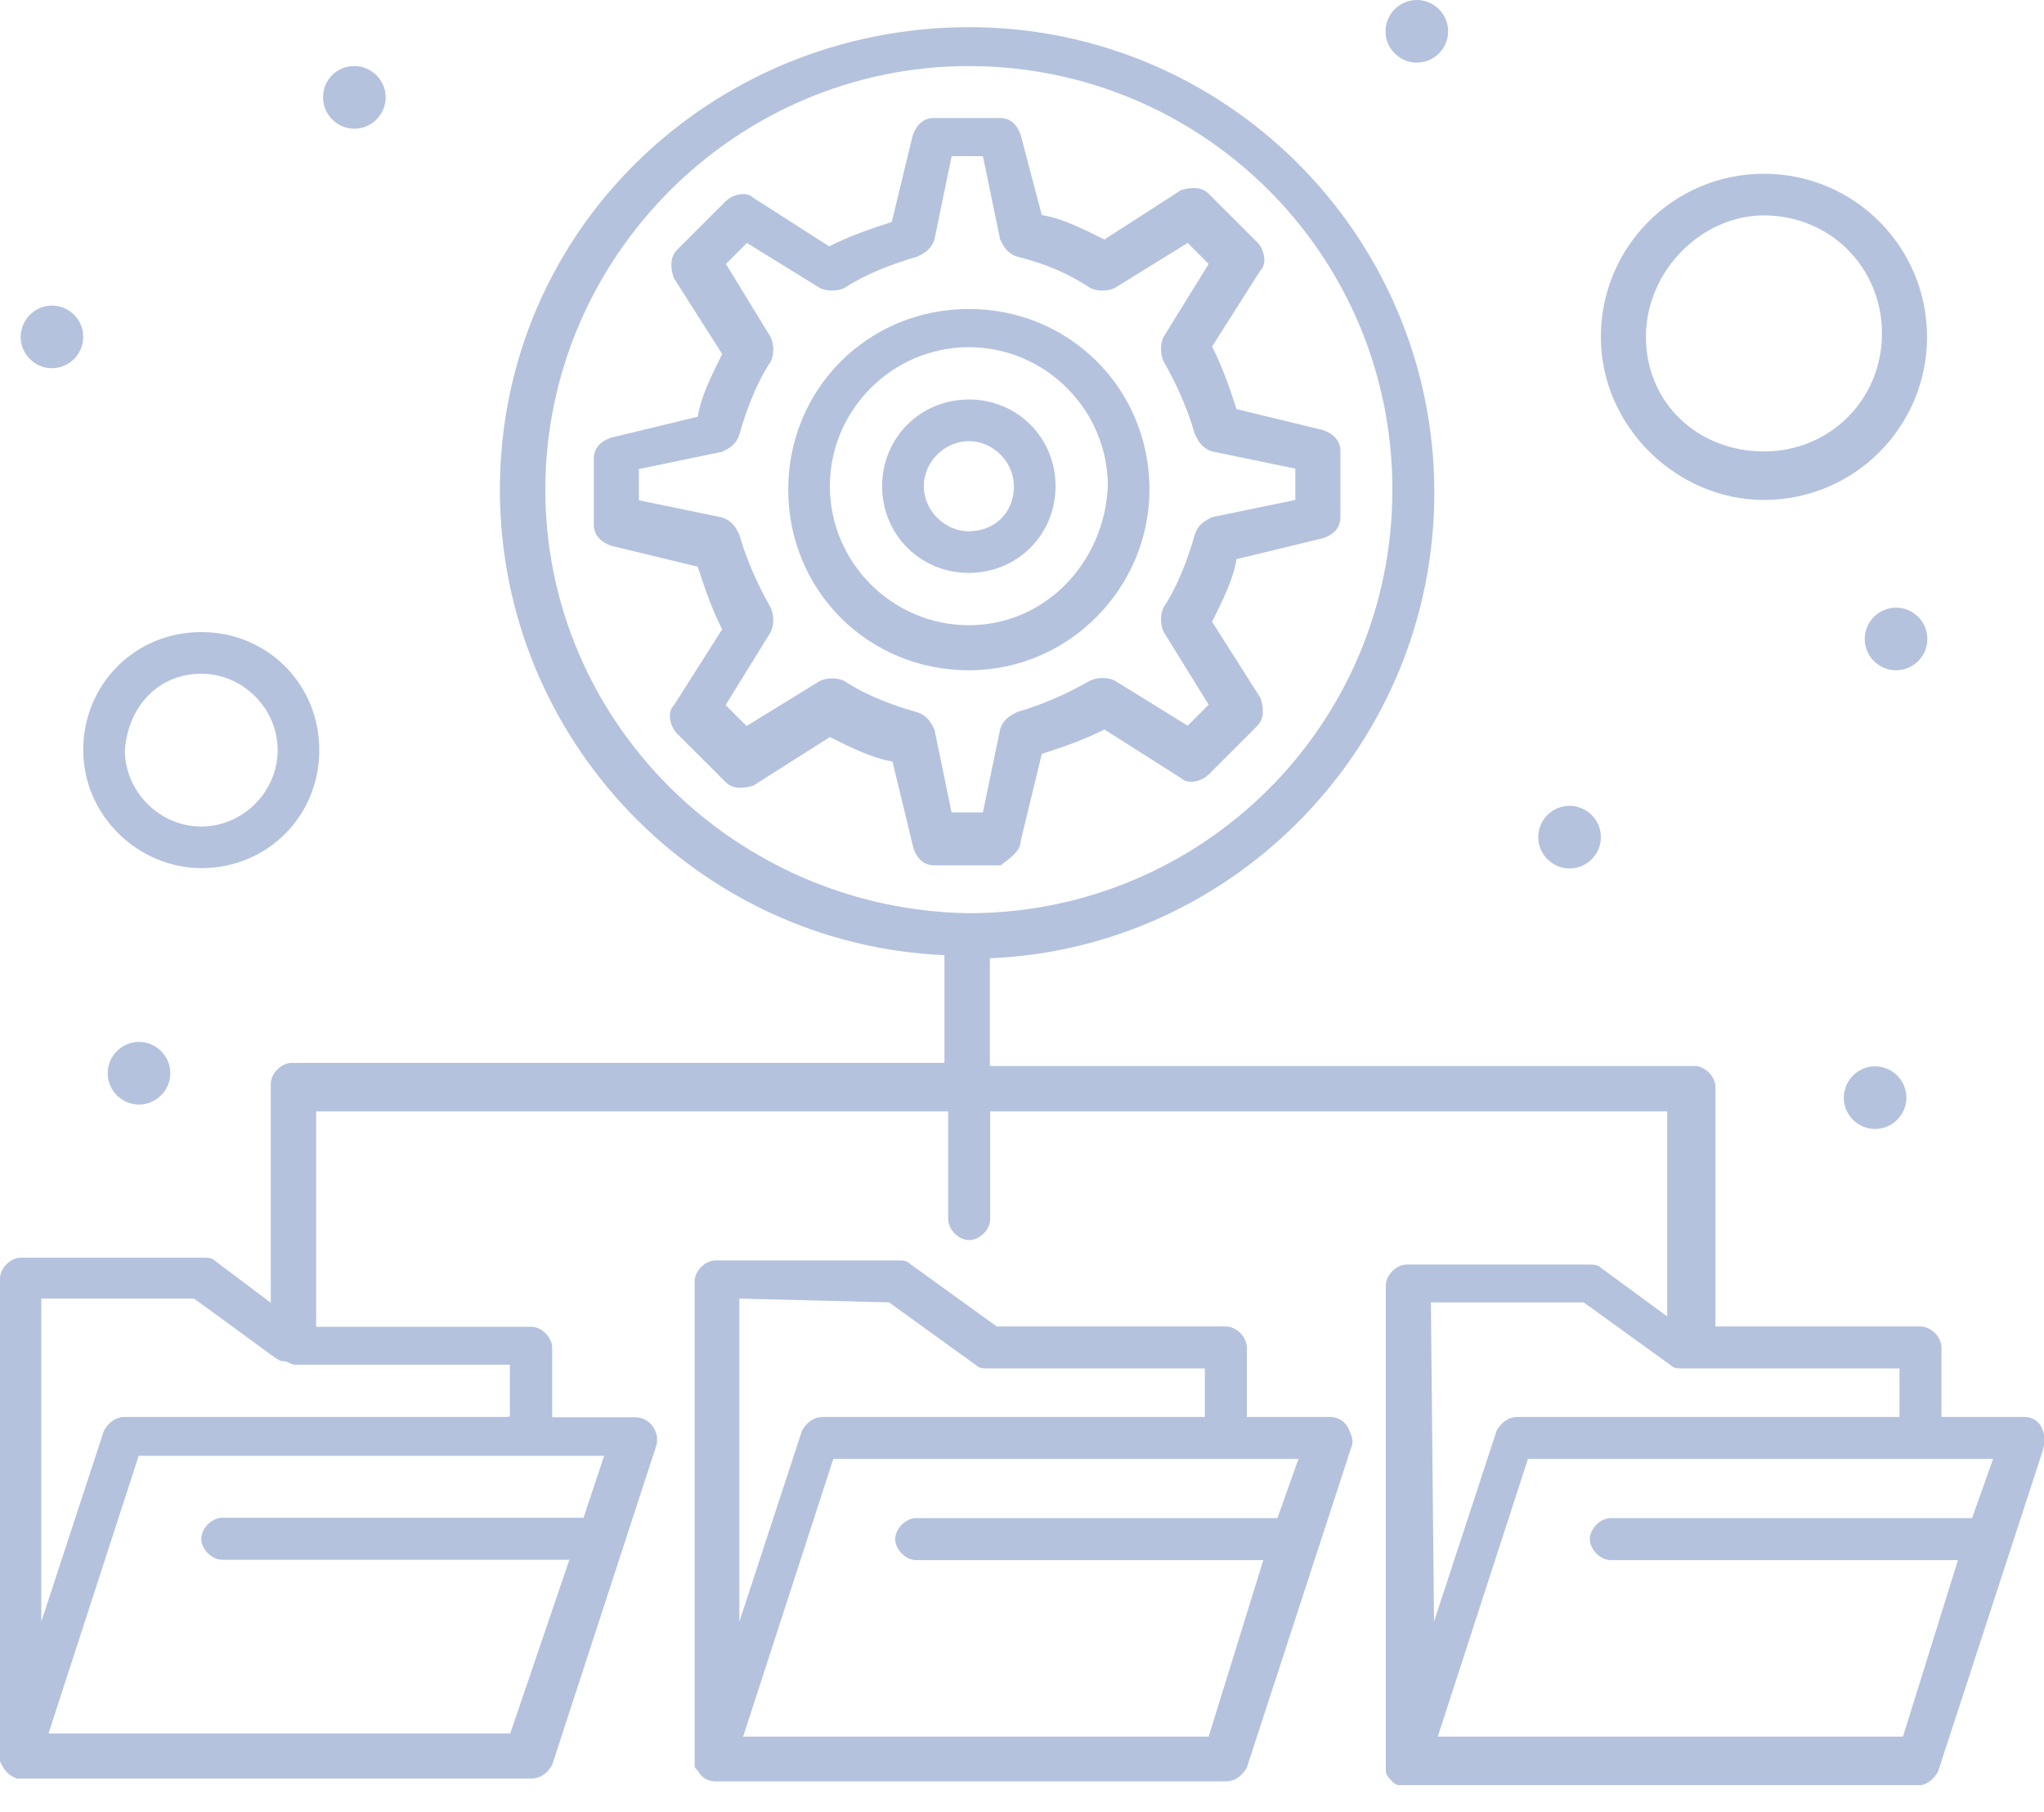 <svg width="44" height="39" viewBox="0 0 44 39" fill="none" xmlns="http://www.w3.org/2000/svg">
<g id="Frame" opacity="0.3" clip-path="url(#clip0_328_22717)">
<g id="_x39_53_x2C__Database_x2C__Folders_x2C__Network_1_">
<g id="Group">
<path id="Vector" d="M20.856 8.599C19.812 8.599 18.989 9.421 18.989 10.465C18.989 11.509 19.812 12.331 20.856 12.331C21.9 12.331 22.722 11.509 22.722 10.465C22.722 9.421 21.9 8.599 20.856 8.599ZM20.856 11.435C20.33 11.435 19.886 10.983 19.886 10.465C19.886 9.939 20.337 9.495 20.856 9.495C21.382 9.495 21.826 9.946 21.826 10.465C21.826 11.065 21.382 11.435 20.856 11.435Z" fill="#03328E"/>
<path id="Vector_2" d="M24.744 10.539C24.744 8.369 23.026 6.651 20.856 6.651C18.686 6.651 16.968 8.369 16.968 10.539C16.968 12.709 18.686 14.427 20.856 14.427C23.026 14.427 24.744 12.635 24.744 10.539ZM20.856 13.457C19.212 13.457 17.864 12.109 17.864 10.465C17.864 8.821 19.212 7.473 20.856 7.473C22.5 7.473 23.848 8.821 23.848 10.465C23.774 12.109 22.5 13.457 20.856 13.457Z" fill="#03328E"/>
<path id="Vector_3" d="M21.974 18.093L22.426 16.227C22.878 16.079 23.322 15.931 23.774 15.701L25.418 16.745C25.566 16.893 25.87 16.819 26.018 16.671L27.062 15.627C27.21 15.479 27.21 15.257 27.136 15.027L26.092 13.383C26.314 12.931 26.544 12.487 26.618 12.035L28.484 11.583C28.706 11.509 28.854 11.361 28.854 11.131V9.709C28.854 9.487 28.706 9.339 28.484 9.258L26.618 8.806C26.47 8.354 26.321 7.91 26.092 7.458L27.136 5.814C27.284 5.666 27.21 5.362 27.062 5.214L26.018 4.17C25.87 4.022 25.648 4.022 25.418 4.096L23.774 5.155C23.322 4.932 22.878 4.703 22.426 4.629L21.974 2.911C21.9 2.688 21.752 2.54 21.522 2.54H20.1C19.878 2.54 19.73 2.688 19.648 2.911L19.197 4.777C18.745 4.925 18.3 5.073 17.849 5.303L16.219 4.259C16.071 4.11 15.768 4.184 15.62 4.333L14.575 5.377C14.427 5.525 14.427 5.747 14.501 5.977L15.546 7.621C15.323 8.073 15.094 8.517 15.02 8.969L13.153 9.421C12.931 9.495 12.783 9.643 12.783 9.872V11.294C12.783 11.517 12.931 11.665 13.153 11.746L15.02 12.198C15.168 12.65 15.316 13.094 15.546 13.546L14.501 15.19C14.353 15.338 14.427 15.642 14.575 15.79L15.62 16.834C15.768 16.982 15.99 16.982 16.219 16.908L17.864 15.864C18.315 16.086 18.76 16.316 19.212 16.39L19.663 18.256C19.737 18.478 19.886 18.627 20.115 18.627H21.537C21.752 18.463 21.974 18.315 21.974 18.093ZM20.485 17.493L20.115 15.701C20.041 15.553 19.967 15.405 19.745 15.331C19.219 15.183 18.626 14.96 18.175 14.657C18.026 14.583 17.804 14.583 17.649 14.657L16.071 15.627L15.62 15.175L16.59 13.605C16.664 13.457 16.664 13.235 16.59 13.079C16.294 12.553 16.064 12.035 15.916 11.509C15.842 11.361 15.768 11.213 15.546 11.139L13.753 10.768V10.095L15.546 9.724C15.694 9.65 15.842 9.576 15.916 9.354C16.064 8.828 16.286 8.236 16.59 7.784C16.664 7.636 16.664 7.414 16.59 7.258L15.627 5.681L16.079 5.229L17.649 6.199C17.797 6.273 18.019 6.273 18.175 6.199C18.626 5.903 19.219 5.673 19.745 5.525C19.893 5.451 20.041 5.377 20.115 5.155L20.485 3.362H21.159L21.53 5.155C21.604 5.303 21.678 5.451 21.9 5.525C22.5 5.673 23.018 5.895 23.47 6.199C23.618 6.273 23.84 6.273 23.996 6.199L25.566 5.229L26.018 5.681L25.048 7.251C24.974 7.399 24.974 7.621 25.048 7.776C25.344 8.302 25.573 8.821 25.721 9.347C25.796 9.495 25.87 9.643 26.092 9.717L27.884 10.087V10.761L26.092 11.131C25.944 11.206 25.796 11.28 25.721 11.502C25.573 12.028 25.351 12.62 25.048 13.072C24.974 13.22 24.974 13.442 25.048 13.598L26.018 15.168L25.566 15.62L23.996 14.649C23.848 14.575 23.626 14.575 23.47 14.649C22.944 14.946 22.426 15.175 21.9 15.323C21.752 15.397 21.604 15.471 21.53 15.694L21.159 17.486H20.485V17.493Z" fill="#03328E"/>
<path id="Vector_4" d="M28.632 30.499H26.84V29.003C26.84 28.78 26.618 28.551 26.388 28.551H21.456L19.589 27.203C19.515 27.129 19.441 27.129 19.293 27.129H15.405C15.183 27.129 14.953 27.351 14.953 27.581C14.953 38.497 14.953 37.897 14.953 37.971C14.953 38.045 14.953 38.045 15.027 38.12C15.101 38.268 15.249 38.342 15.398 38.342H26.388C26.61 38.342 26.759 38.194 26.84 38.045L29.084 31.165C29.158 31.017 29.084 30.869 29.01 30.713C28.928 30.573 28.78 30.499 28.632 30.499ZM19.138 28.032L21.004 29.38C21.078 29.454 21.152 29.454 21.3 29.454H25.936V30.499H17.716C17.493 30.499 17.345 30.647 17.264 30.795L15.916 34.905V27.951L19.138 28.032ZM26.018 37.379H15.997L17.938 31.402C19.96 31.402 25.714 31.402 27.951 31.402L27.499 32.676H19.723C19.5 32.676 19.271 32.898 19.271 33.128C19.271 33.35 19.493 33.58 19.723 33.58H27.195L26.018 37.379Z" fill="#03328E"/>
<path id="Vector_5" d="M43.585 30.499H41.793V29.003C41.793 28.78 41.571 28.551 41.341 28.551H36.927V23.396C36.927 23.174 36.705 22.944 36.475 22.944H21.308V20.626C26.618 20.404 30.876 15.99 30.876 10.606C30.876 5.073 26.388 0.585 20.863 0.585C15.338 0.585 10.761 4.933 10.761 10.539C10.761 15.923 15.02 20.33 20.33 20.559V22.878H6.28C6.058 22.878 5.829 23.1 5.829 23.329V28.04L4.636 27.144C4.562 27.07 4.488 27.07 4.34 27.07H0.452C0.23 27.07 0 27.292 0 27.521C0 38.586 0 37.838 0 37.912C0.074 38.06 0.148 38.208 0.37 38.282C0.444 38.282 2.163 38.282 11.435 38.282C11.657 38.282 11.805 38.134 11.887 37.986L14.131 31.106C14.205 30.81 13.983 30.506 13.679 30.506H11.887V29.01C11.887 28.788 11.665 28.558 11.435 28.558H6.806V23.922H20.411V26.24C20.411 26.462 20.634 26.692 20.863 26.692C21.085 26.692 21.315 26.47 21.315 26.24V23.922H35.89V28.336L34.468 27.292C34.394 27.218 34.32 27.218 34.172 27.218H30.284C30.062 27.218 29.832 27.44 29.832 27.669C29.832 38.586 29.832 37.986 29.832 38.134C29.832 38.208 29.906 38.282 29.98 38.356C30.054 38.431 30.128 38.431 30.202 38.431C30.276 38.431 38.275 38.431 41.267 38.431C41.489 38.431 41.637 38.282 41.719 38.134L43.963 31.254C44.104 30.795 43.882 30.499 43.585 30.499ZM11.739 10.539C11.739 5.532 15.849 1.422 20.856 1.422C25.862 1.422 29.973 5.458 29.973 10.539C29.973 15.62 25.862 19.656 20.856 19.656C15.849 19.582 11.739 15.546 11.739 10.539ZM12.561 32.669H4.784C4.562 32.669 4.333 32.891 4.333 33.12C4.333 33.343 4.555 33.572 4.784 33.572H12.257L10.983 37.312H1.044L2.985 31.335C5.007 31.335 10.761 31.335 13.005 31.335L12.561 32.669ZM10.917 30.499H2.688C2.466 30.499 2.318 30.647 2.237 30.795L0.889 34.905V27.951H4.177C6.043 29.299 5.969 29.299 6.117 29.299C6.192 29.299 6.266 29.373 6.34 29.373H10.976V30.491H10.917V30.499ZM30.802 28.032H34.091L35.957 29.38C36.031 29.454 36.105 29.454 36.253 29.454H40.889V30.499H32.669C32.446 30.499 32.298 30.647 32.217 30.795L30.869 34.905L30.802 28.032ZM40.964 37.379H30.95L32.891 31.402C34.913 31.402 40.667 31.402 42.904 31.402L42.452 32.676H34.676C34.453 32.676 34.224 32.898 34.224 33.128C34.224 33.35 34.446 33.58 34.676 33.58H42.148L40.964 37.379Z" fill="#03328E"/>
<path id="Vector_6" d="M4.333 18.686C5.755 18.686 6.873 17.567 6.873 16.145C6.873 14.723 5.755 13.605 4.333 13.605C2.911 13.605 1.792 14.723 1.792 16.145C1.792 17.567 2.992 18.686 4.333 18.686ZM4.333 14.501C5.229 14.501 5.977 15.249 5.977 16.145C5.977 17.042 5.229 17.79 4.333 17.79C3.436 17.79 2.688 17.042 2.688 16.145C2.762 15.175 3.436 14.501 4.333 14.501Z" fill="#03328E"/>
<path id="Vector_7" d="M37.971 10.761C39.912 10.761 41.482 9.191 41.482 7.251C41.482 5.31 39.912 3.74 37.971 3.74C36.031 3.74 34.461 5.31 34.461 7.251C34.461 9.191 36.105 10.761 37.971 10.761ZM37.971 4.636C39.393 4.636 40.512 5.755 40.512 7.177C40.512 8.599 39.393 9.717 37.971 9.717C36.55 9.717 35.431 8.673 35.431 7.251C35.431 5.829 36.631 4.636 37.971 4.636Z" fill="#03328E"/>
<path id="Vector_8" d="M1.118 6.577C1.489 6.577 1.792 6.88 1.792 7.251C1.792 7.621 1.489 7.925 1.118 7.925C0.748 7.925 0.444 7.621 0.444 7.251C0.452 6.88 0.748 6.577 1.118 6.577Z" fill="#03328E"/>
<path id="Vector_9" d="M7.628 1.422C7.999 1.422 8.302 1.726 8.302 2.096C8.302 2.466 7.999 2.77 7.628 2.77C7.258 2.77 6.954 2.466 6.954 2.096C6.954 1.718 7.251 1.422 7.628 1.422Z" fill="#03328E"/>
<path id="Vector_10" d="M30.499 0C30.869 0 31.173 0.304 31.173 0.674C31.173 1.044 30.869 1.348 30.499 1.348C30.128 1.348 29.825 1.044 29.825 0.674C29.825 0.304 30.128 0 30.499 0Z" fill="#03328E"/>
<path id="Vector_11" d="M40.815 13.079C41.186 13.079 41.489 13.383 41.489 13.753C41.489 14.124 41.186 14.427 40.815 14.427C40.445 14.427 40.141 14.124 40.141 13.753C40.141 13.383 40.445 13.079 40.815 13.079Z" fill="#03328E"/>
<path id="Vector_12" d="M33.787 17.345C34.157 17.345 34.461 17.649 34.461 18.019C34.461 18.39 34.157 18.693 33.787 18.693C33.417 18.693 33.113 18.39 33.113 18.019C33.113 17.642 33.417 17.345 33.787 17.345Z" fill="#03328E"/>
<path id="Vector_13" d="M40.364 22.952C40.734 22.952 41.038 23.255 41.038 23.626C41.038 23.996 40.734 24.3 40.364 24.3C39.993 24.3 39.69 23.996 39.69 23.626C39.697 23.248 39.993 22.952 40.364 22.952Z" fill="#03328E"/>
<path id="Vector_14" d="M2.992 22.426C3.362 22.426 3.666 22.73 3.666 23.1C3.666 23.47 3.362 23.774 2.992 23.774C2.622 23.774 2.318 23.47 2.318 23.1C2.318 22.73 2.622 22.426 2.992 22.426Z" fill="#03328E"/>
</g>
</g>
</g>
<defs>
<clipPath id="clip0_328_22717">
<rect width="44" height="38.423" fill="white"/>
</clipPath>
</defs>
</svg>
